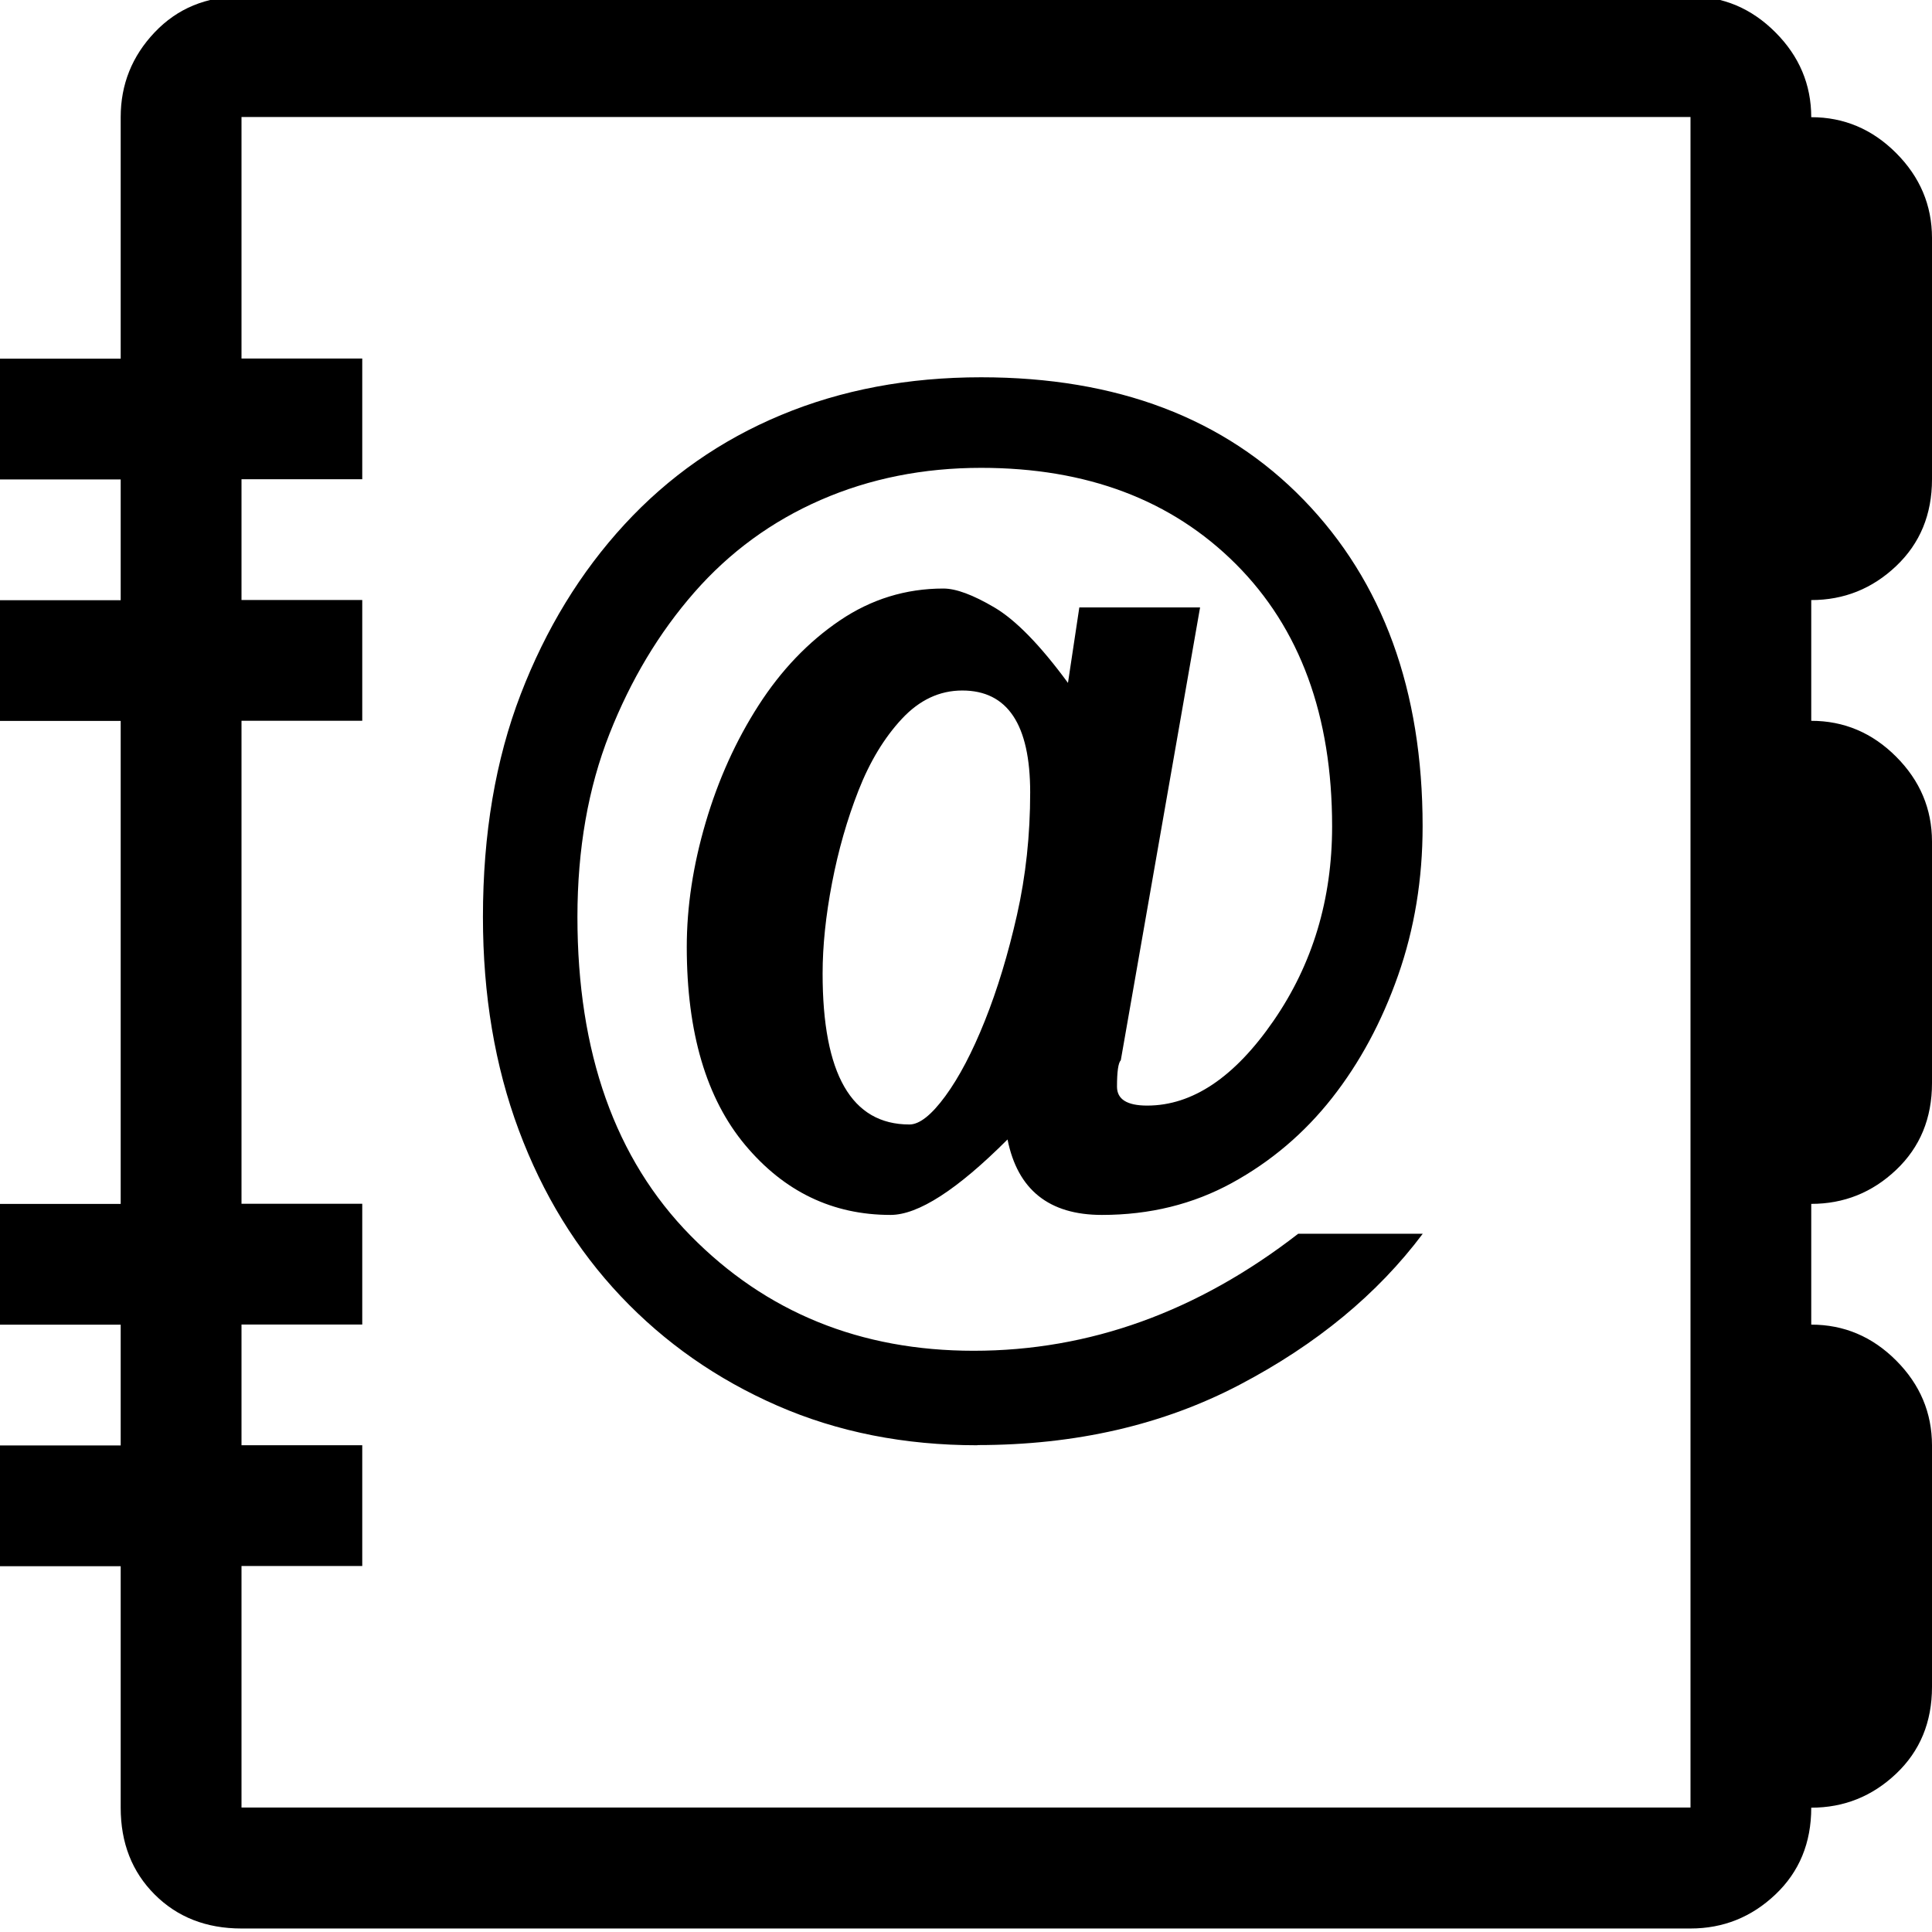 <!-- Generated by IcoMoon.io -->
<svg version="1.1" xmlns="http://www.w3.org/2000/svg" width="32" height="32" viewBox="0 0 32 32">
<title>uniE055</title>
<path d="M32 7.938q0 0.875-0.594 1.438t-1.406 0.563v2q0.813 0 1.406 0.594t0.594 1.406v4q0 0.875-0.594 1.438t-1.406 0.563v2q0.813 0 1.406 0.594t0.594 1.406v4q0 0.875-0.594 1.438t-1.406 0.563q0 0.875-0.594 1.438t-1.406 0.563h-24q-0.875 0-1.438-0.563t-0.563-1.438v-4h-2v-2h2v-2h-2v-2h2v-8h-2v-2h2v-2h-2v-2h2v-4q0-0.813 0.563-1.406t1.438-0.594h24q0.813 0 1.406 0.594t0.594 1.406q0.813 0 1.406 0.594t0.594 1.406v4zM28 1.938h-24v4h2v2h-2v2h2v2h-2v8h2v2h-2v2h2v2h-2v4h24v-28zM16.188 23.938q-1.813 0-3.313-0.656t-2.594-1.813-1.688-2.75-0.594-3.531q0-2.063 0.625-3.688t1.719-2.813 2.594-1.813 3.313-0.625q3.375 0 5.344 2.031t1.969 5.406q0 1.313-0.406 2.469t-1.094 2.031-1.656 1.406-2.156 0.531q-1.313 0-1.563-1.25-1.25 1.25-1.938 1.25-1.438 0-2.406-1.156t-0.969-3.281q0-1 0.313-2.063t0.875-1.938 1.344-1.406 1.719-0.531q0.313 0 0.844 0.313t1.219 1.25l0.188-1.25h2l-1.313 7.5q-0.063 0.063-0.063 0.438 0 0.313 0.5 0.313 1.125 0 2.094-1.406t0.969-3.219q0-2.75-1.594-4.344t-4.219-1.594q-1.438 0-2.656 0.531t-2.094 1.531-1.406 2.344-0.531 3.031q0 3.375 1.875 5.281t4.688 1.906q2.875 0 5.375-1.938h2.063q-1.125 1.5-3.031 2.5t-4.344 1zM15.063 18.625q0.25 0 0.594-0.469t0.656-1.25 0.531-1.75 0.219-2.031q0-1.688-1.125-1.688-0.563 0-1 0.469t-0.719 1.188-0.438 1.531-0.156 1.5q0 2.5 1.438 2.5z"></path>
</svg>
